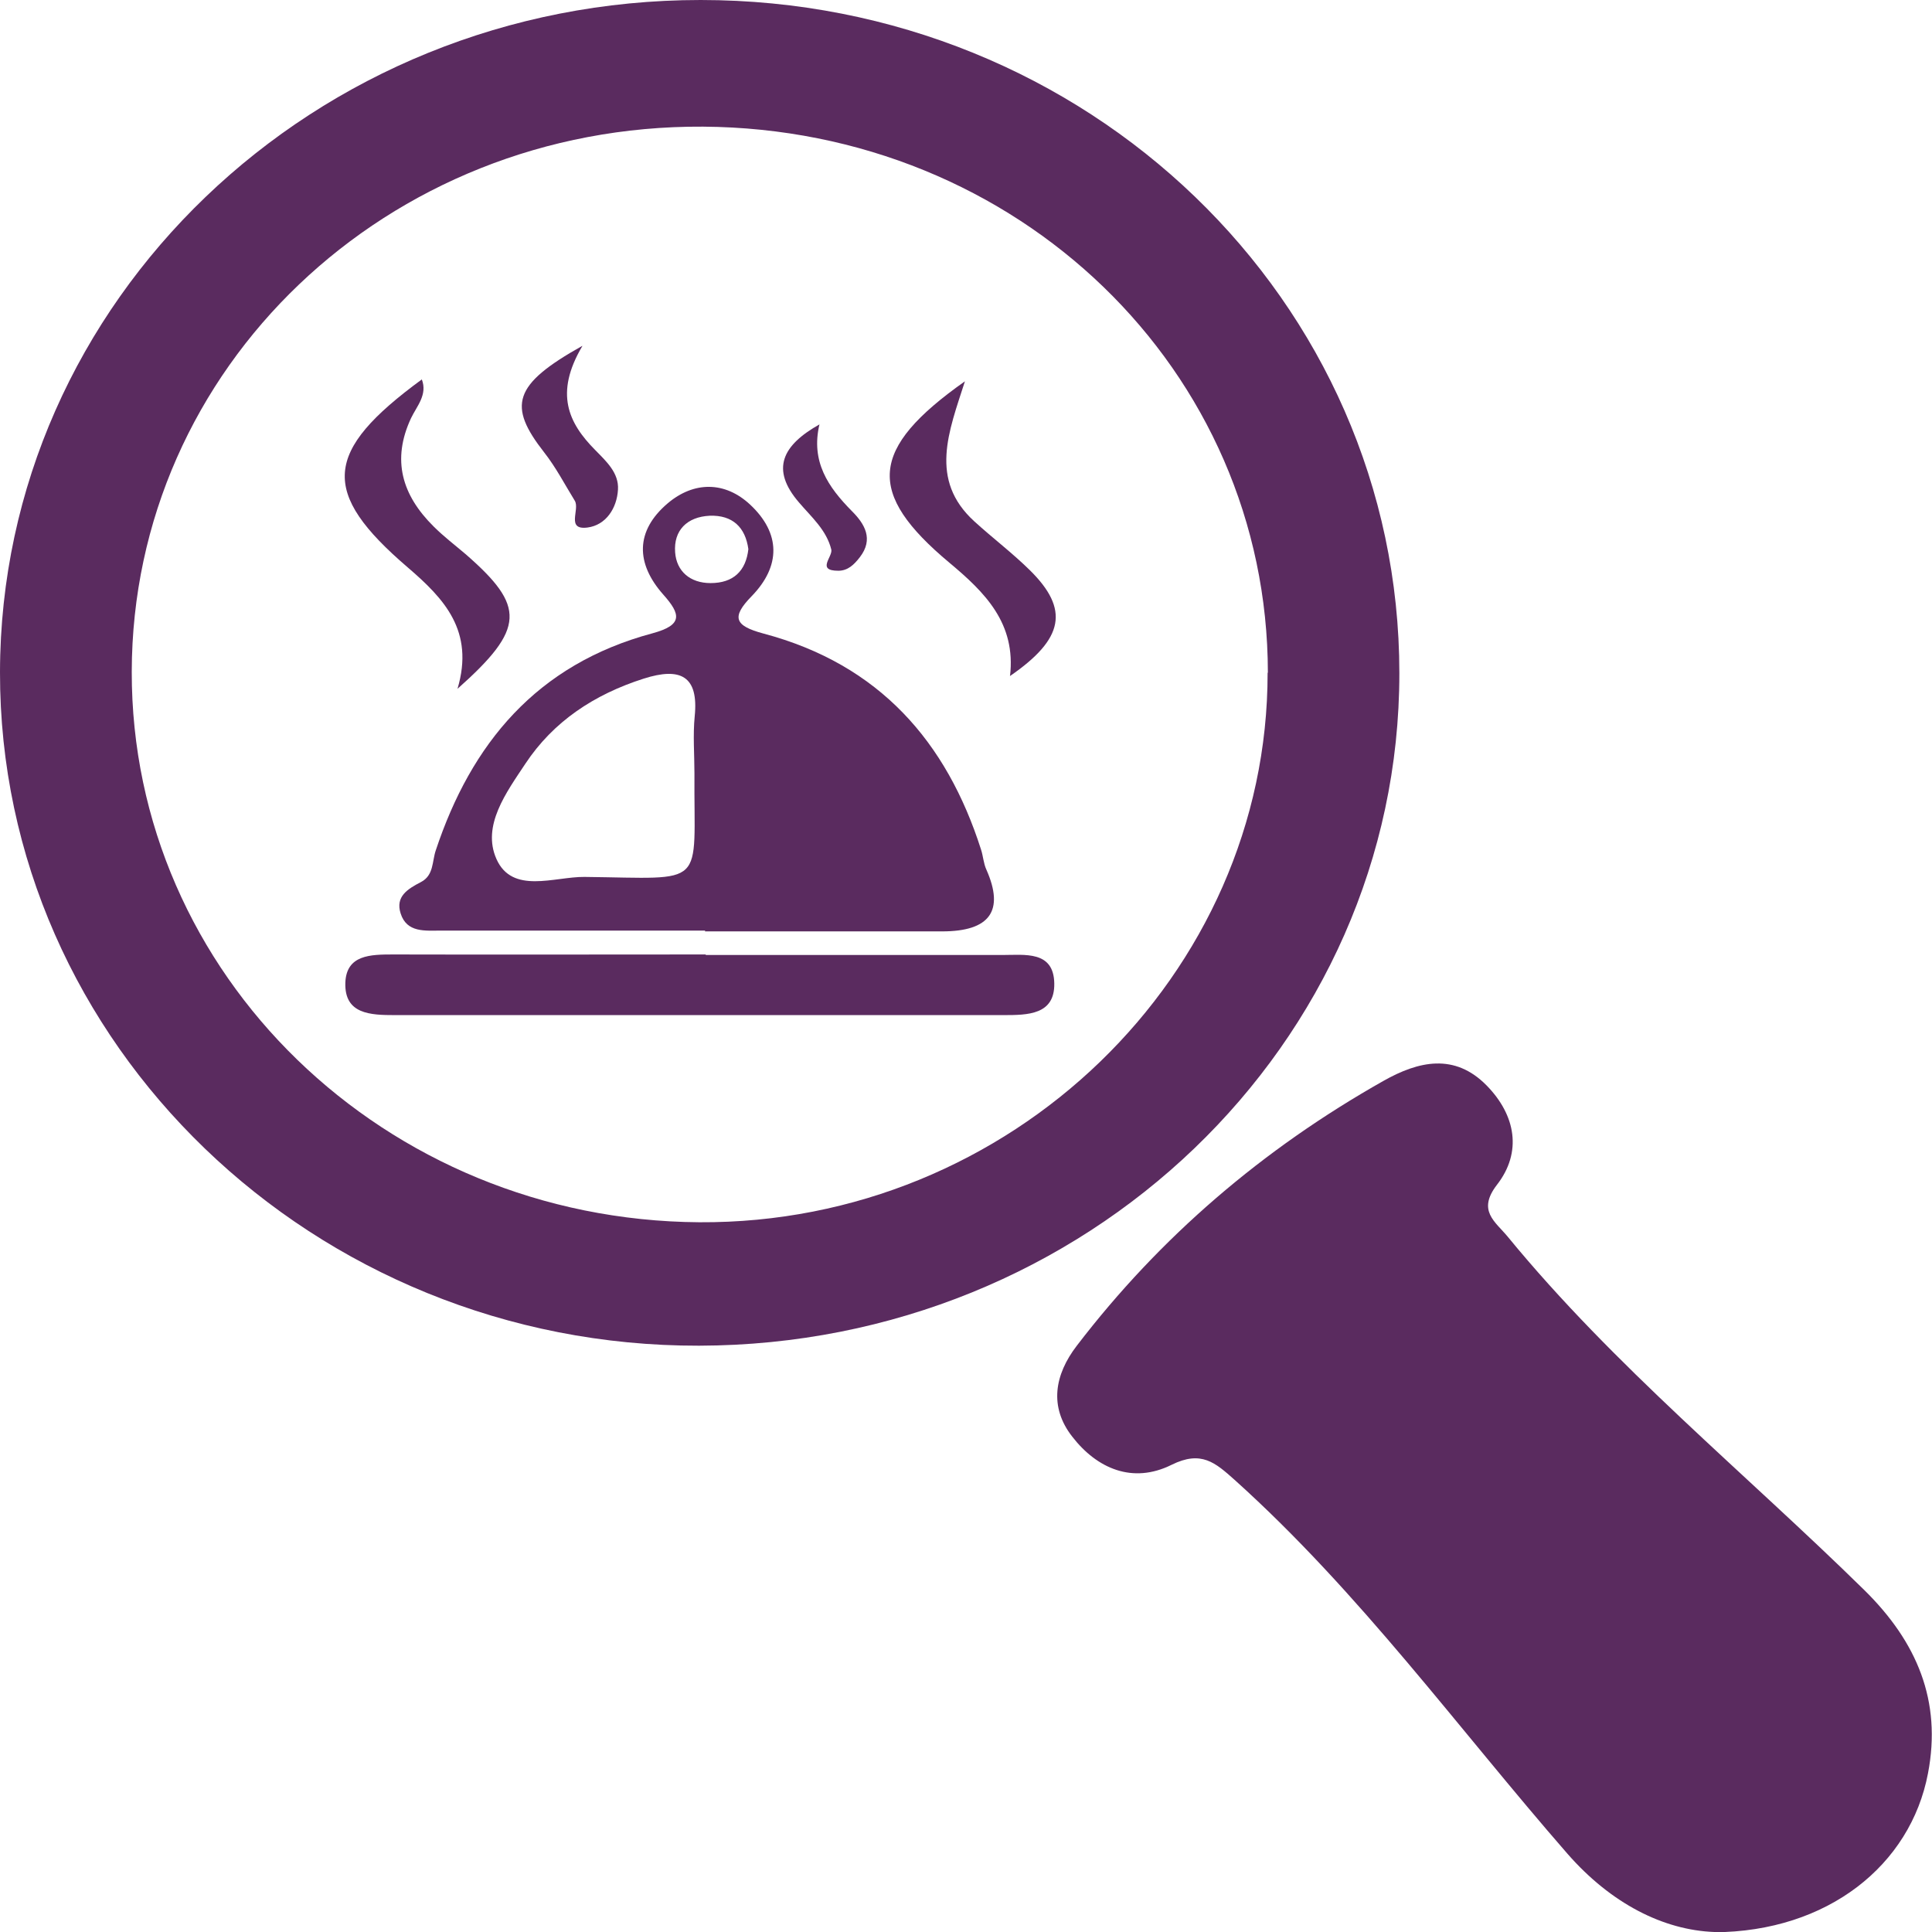 <?xml version="1.0" encoding="UTF-8"?>
<svg id="Layer_1" data-name="Layer 1" xmlns="http://www.w3.org/2000/svg" viewBox="0 0 72 72">
  <defs>
    <style>
      .cls-1 {
        fill: #5a2b5f;
      }
    </style>
  </defs>
  <path class="cls-1" d="M52.15,25.09c0,13.83-11.67,25.03-26.1,25.06C11.7,50.18-.02,38.9,0,25.05,.02,11.22,11.71,0,26.11,0c14.42,0,26.04,11.2,26.04,25.09Zm-4.9-.02c-.01-11.28-9.31-20.27-21.05-20.35-11.78-.07-21.27,8.98-21.29,20.31-.02,11.29,9.42,20.44,21.15,20.52,11.6,.07,21.19-9.21,21.18-20.48Z"/>
  <path class="cls-1" d="M63.89,72c-1.9-.07-3.85-1.06-5.47-2.91-4.09-4.69-7.73-9.73-12.41-13.94-.72-.64-1.24-1.11-2.35-.56-1.45,.72-2.78,.14-3.7-1.05-.87-1.11-.66-2.31,.17-3.39,3.1-4.05,6.93-7.33,11.43-9.87,1.31-.74,2.65-1.04,3.84,.17,1.09,1.11,1.33,2.49,.39,3.7-.75,.97-.07,1.37,.4,1.94,3.96,4.83,8.84,8.8,13.29,13.17,1.96,1.93,2.89,4.13,2.37,6.83-.65,3.42-3.74,5.9-7.97,5.92Z"/>
  <path class="cls-1" d="M26.28,34.68c-3.28,0-6.56,0-9.84,0-.59,0-1.28,.09-1.51-.64-.2-.63,.26-.91,.76-1.17,.48-.25,.41-.77,.55-1.18,1.32-3.97,3.75-6.93,8.08-8.09,1.14-.31,1.05-.71,.4-1.44-1.03-1.16-1.05-2.37,.16-3.4,.98-.83,2.14-.83,3.08,.05,1.13,1.06,1.15,2.28,.05,3.41-.76,.78-.64,1.1,.44,1.39,4.33,1.15,6.83,4.04,8.11,8.05,.08,.24,.09,.51,.2,.75q1.02,2.3-1.65,2.3c-2.95,0-5.89,0-8.84,0Zm-.4-5.86c0-.71-.06-1.42,.01-2.13,.15-1.49-.52-1.84-1.9-1.4-1.85,.59-3.37,1.6-4.41,3.17-.71,1.07-1.63,2.31-1.08,3.55,.59,1.33,2.16,.66,3.28,.67,4.63,.05,4.07,.46,4.1-3.87Zm2.01-8.35c-.11-.82-.59-1.28-1.44-1.25-.85,.04-1.35,.55-1.29,1.36,.05,.71,.56,1.15,1.32,1.15,.85,0,1.32-.45,1.41-1.27Z"/>
  <path class="cls-1" d="M26.3,35.59c3.68,0,7.36,0,11.04,0,.85,0,1.93-.17,1.95,1.06,.02,1.17-.99,1.18-1.89,1.18-7.56,0-15.12,0-22.68,0-.91,0-1.89-.03-1.85-1.21,.04-1.04,.94-1.05,1.79-1.05,3.88,.01,7.76,0,11.64,0Z"/>
  <path class="cls-1" d="M15.72,14.14c.22,.57-.19,1-.4,1.44-.73,1.56-.34,2.87,.84,4.04,.37,.37,.79,.69,1.19,1.03,2.24,1.95,2.23,2.77-.3,5.02,.64-2.16-.5-3.36-1.85-4.52-3.28-2.81-3.15-4.32,.52-7.01Z"/>
  <path class="cls-1" d="M37.64,25.2c.23-1.97-.93-3.12-2.26-4.23-3.11-2.6-2.99-4.24,.58-6.76-.6,1.87-1.35,3.67,.35,5.22,.68,.62,1.42,1.18,2.07,1.82,1.47,1.45,1.29,2.55-.75,3.95Z"/>
  <path class="cls-1" d="M21.7,12.9c-1.04,1.76-.52,2.86,.48,3.87,.41,.42,.89,.85,.85,1.48-.04,.68-.44,1.32-1.14,1.41-.81,.1-.27-.67-.47-1-.37-.6-.7-1.24-1.14-1.8-1.36-1.74-1.17-2.52,1.42-3.97Z"/>
  <path class="cls-1" d="M30.54,15.81c-.33,1.39,.32,2.34,1.21,3.24,.47,.47,.82,1.04,.29,1.72-.21,.27-.44,.5-.8,.5-.83,0-.2-.52-.26-.79-.18-.73-.74-1.21-1.2-1.75-1.08-1.25-.62-2.14,.77-2.92Z"/>
</svg>